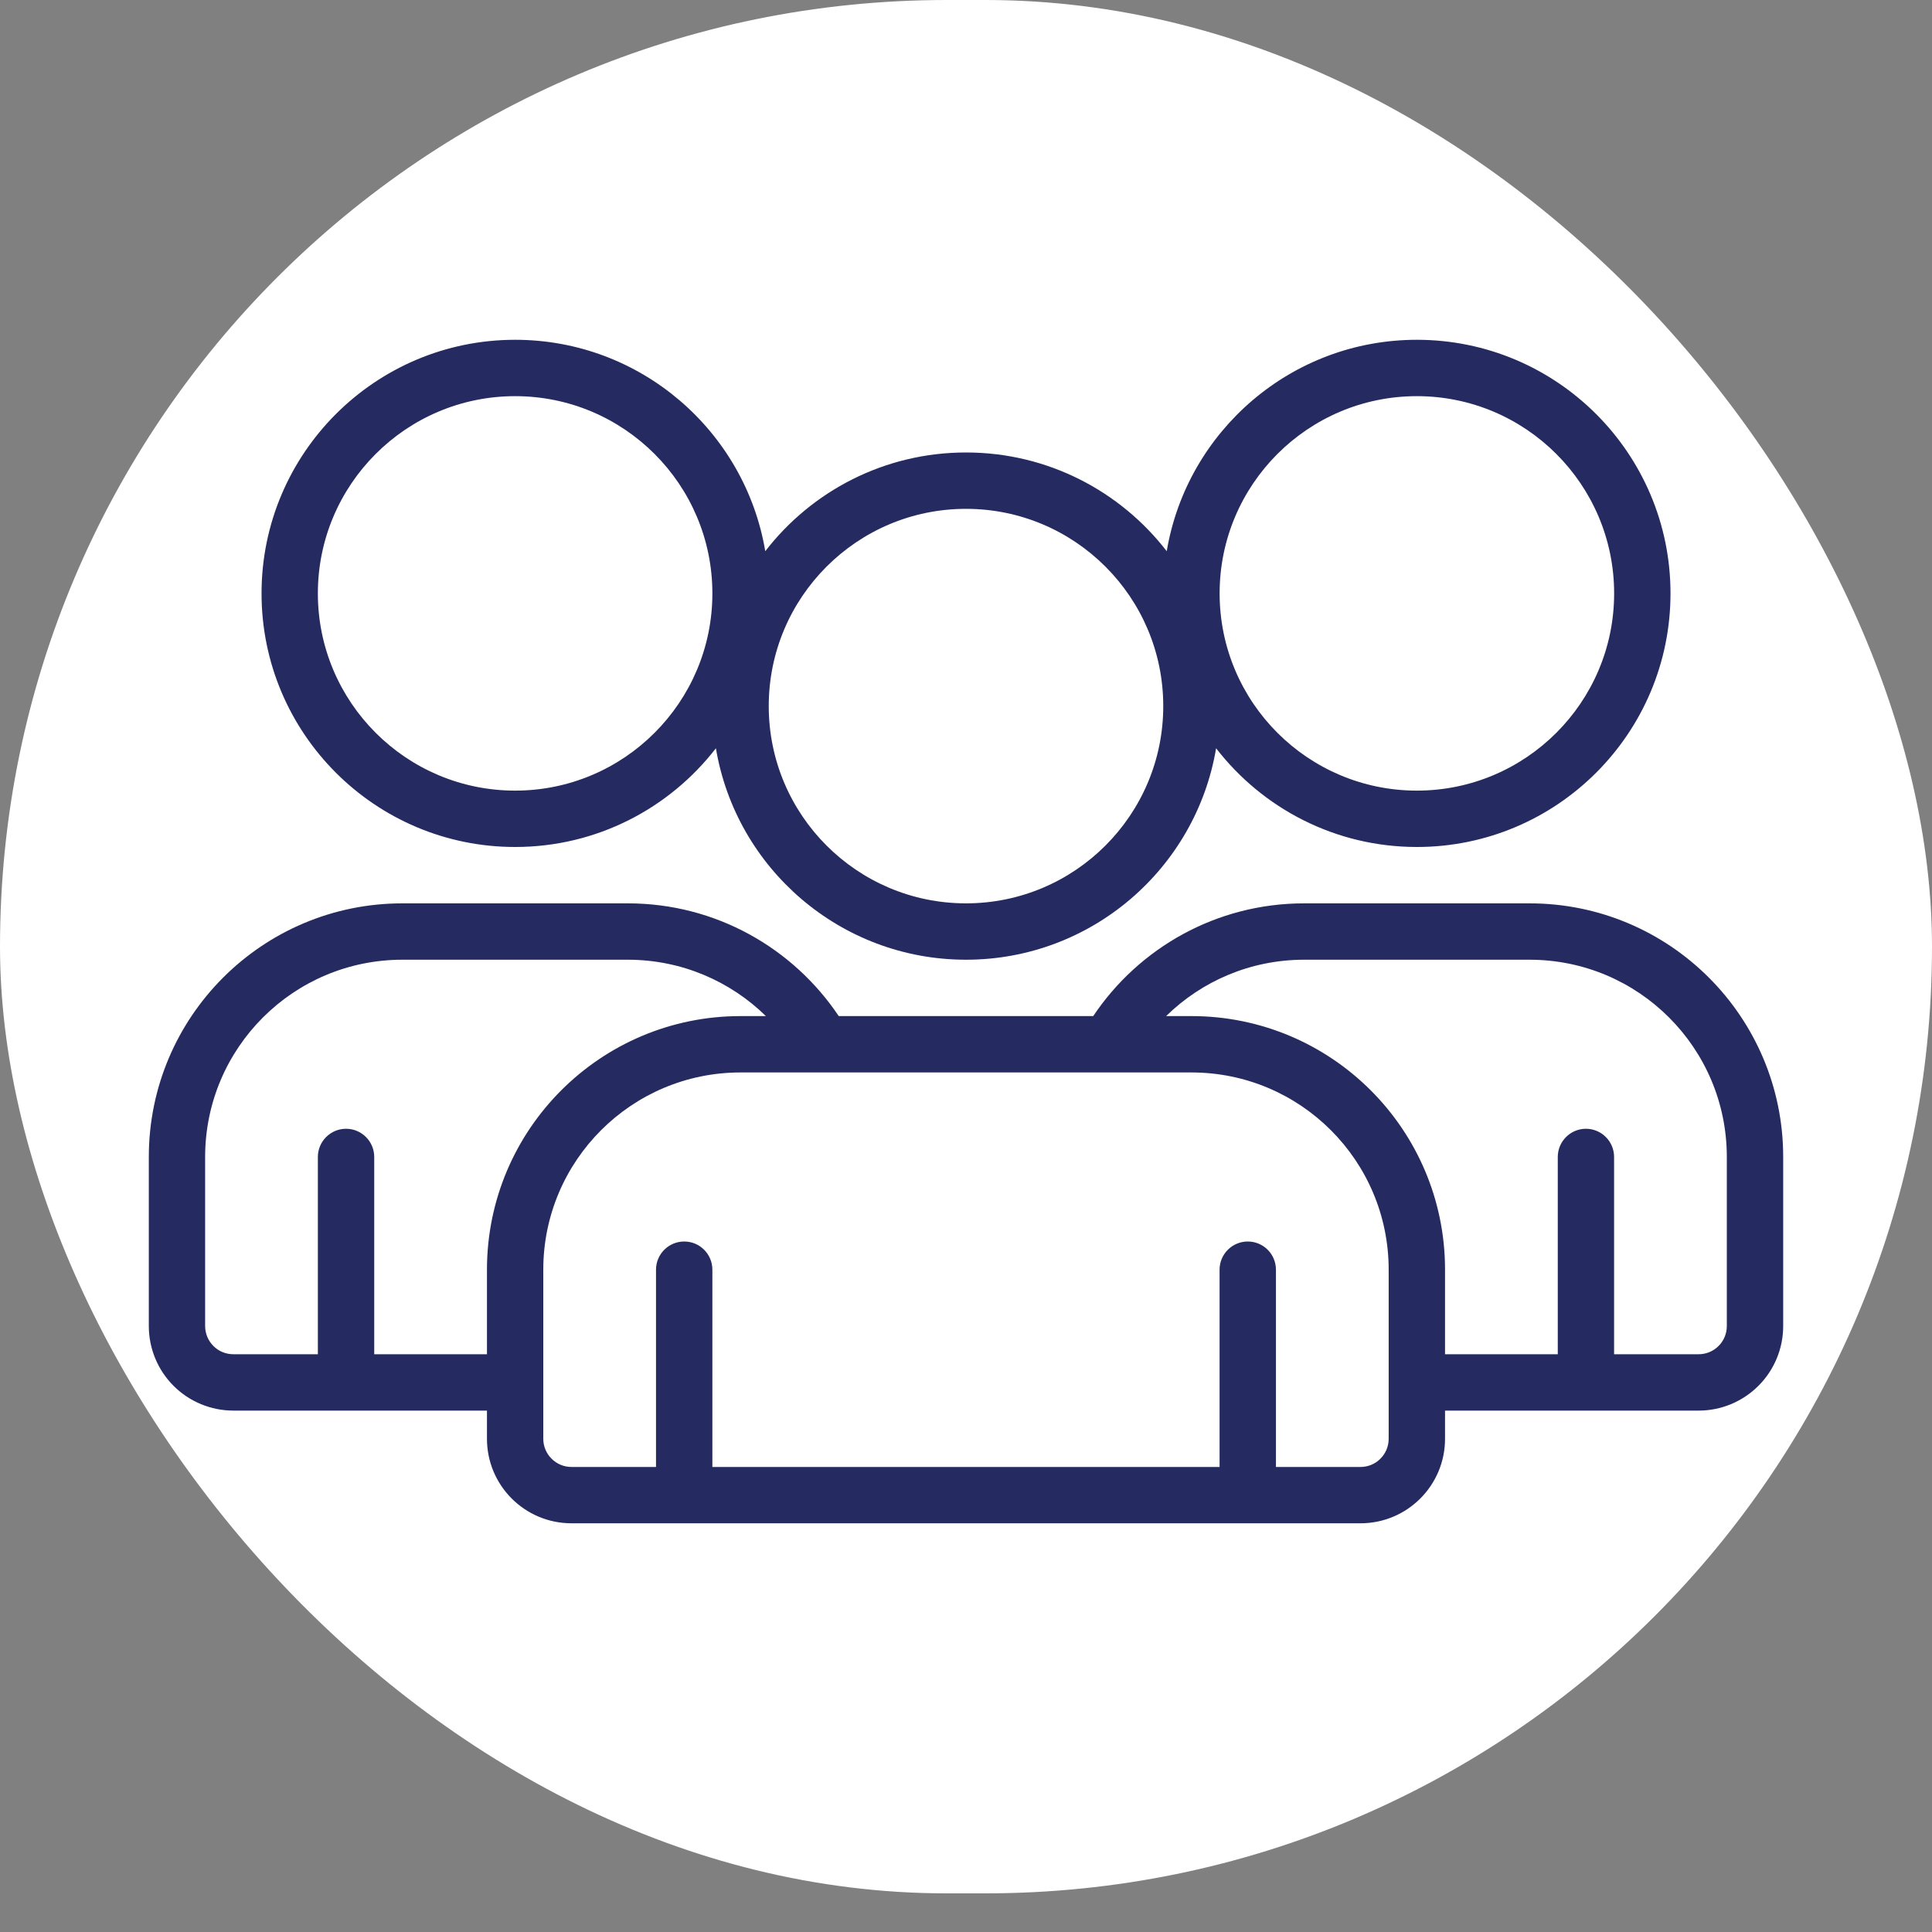 <svg width="40" height="40" viewBox="0 0 40 40" fill="none" xmlns="http://www.w3.org/2000/svg">
<rect x="0" y="0" width="40" height="40" fill="#808080" stroke="none"/>
<rect width="40" height="39.2" rx="19.6" fill="white"/>
<path fill-rule="evenodd" clip-rule="evenodd" d="M24.156 11.412C23.196 10.169 21.691 9.368 20 9.368C18.309 9.368 16.804 10.169 15.844 11.412C15.427 8.929 13.266 7.035 10.665 7.035C7.767 7.035 5.415 9.388 5.415 12.286C5.415 15.183 7.767 17.536 10.665 17.536C12.356 17.536 13.861 16.735 14.822 15.492C15.238 17.976 17.4 19.87 20 19.87C22.6 19.87 24.762 17.976 25.178 15.492C26.139 16.735 27.644 17.536 29.335 17.536C32.233 17.536 34.586 15.183 34.586 12.286C34.586 9.388 32.233 7.035 29.335 7.035C26.735 7.035 24.573 8.929 24.156 11.412ZM20 10.535C22.254 10.535 24.084 12.365 24.084 14.619C24.084 16.873 22.254 18.703 20 18.703C17.746 18.703 15.916 16.873 15.916 14.619C15.916 12.365 17.746 10.535 20 10.535ZM29.335 8.202C31.588 8.202 33.419 10.032 33.419 12.286C33.419 14.539 31.588 16.369 29.335 16.369C27.081 16.369 25.251 14.539 25.251 12.286C25.251 10.032 27.081 8.202 29.335 8.202ZM10.665 8.202C12.919 8.202 14.749 10.032 14.749 12.286C14.749 14.539 12.919 16.369 10.665 16.369C8.412 16.369 6.581 14.539 6.581 12.286C6.581 10.032 8.412 8.202 10.665 8.202Z" fill="#252B61"/>
<path fill-rule="evenodd" clip-rule="evenodd" d="M4.831 29.205H10.082V29.788C10.082 30.755 10.865 31.538 11.832 31.538H28.168C29.134 31.538 29.918 30.755 29.918 29.788V29.205H35.169C35.633 29.205 36.078 29.02 36.406 28.692C36.735 28.364 36.919 27.919 36.919 27.454V23.954C36.919 21.054 34.568 18.703 31.668 18.703H27.001C25.18 18.703 23.576 19.63 22.634 21.037H17.365C16.423 19.63 14.819 18.703 12.999 18.703H8.331C5.431 18.703 3.081 21.054 3.081 23.954V27.454C3.081 27.919 3.265 28.364 3.593 28.692C3.921 29.02 4.366 29.205 4.831 29.205ZM26.417 30.372H28.168C28.49 30.372 28.751 30.11 28.751 29.788V26.288C28.751 24.032 26.923 22.204 24.667 22.204H15.332C13.077 22.204 11.248 24.032 11.248 26.288V29.788C11.248 30.11 11.51 30.372 11.832 30.372H13.582V26.288C13.582 25.965 13.844 25.704 14.166 25.704C14.488 25.704 14.749 25.965 14.749 26.288V30.372H25.25V26.288C25.25 25.965 25.512 25.704 25.834 25.704C26.156 25.704 26.417 25.965 26.417 26.288V30.372ZM33.418 28.038H35.169C35.323 28.038 35.472 27.977 35.581 27.867C35.691 27.758 35.752 27.609 35.752 27.454V23.954C35.752 21.698 33.924 19.87 31.668 19.87H27.001C25.888 19.87 24.88 20.315 24.143 21.037H24.667C27.567 21.037 29.918 23.387 29.918 26.288V28.038H32.252V23.954C32.252 23.632 32.513 23.37 32.835 23.37C33.157 23.37 33.418 23.632 33.418 23.954V28.038ZM7.748 28.038H10.082V26.288C10.082 23.387 12.432 21.037 15.332 21.037H15.857C15.12 20.315 14.111 19.87 12.999 19.87H8.331C6.076 19.87 4.247 21.698 4.247 23.954V27.454C4.247 27.609 4.309 27.758 4.418 27.867C4.527 27.977 4.676 28.038 4.831 28.038H6.581V23.954C6.581 23.632 6.842 23.37 7.165 23.37C7.487 23.37 7.748 23.632 7.748 23.954V28.038Z" fill="#252B61"/>
</svg>
